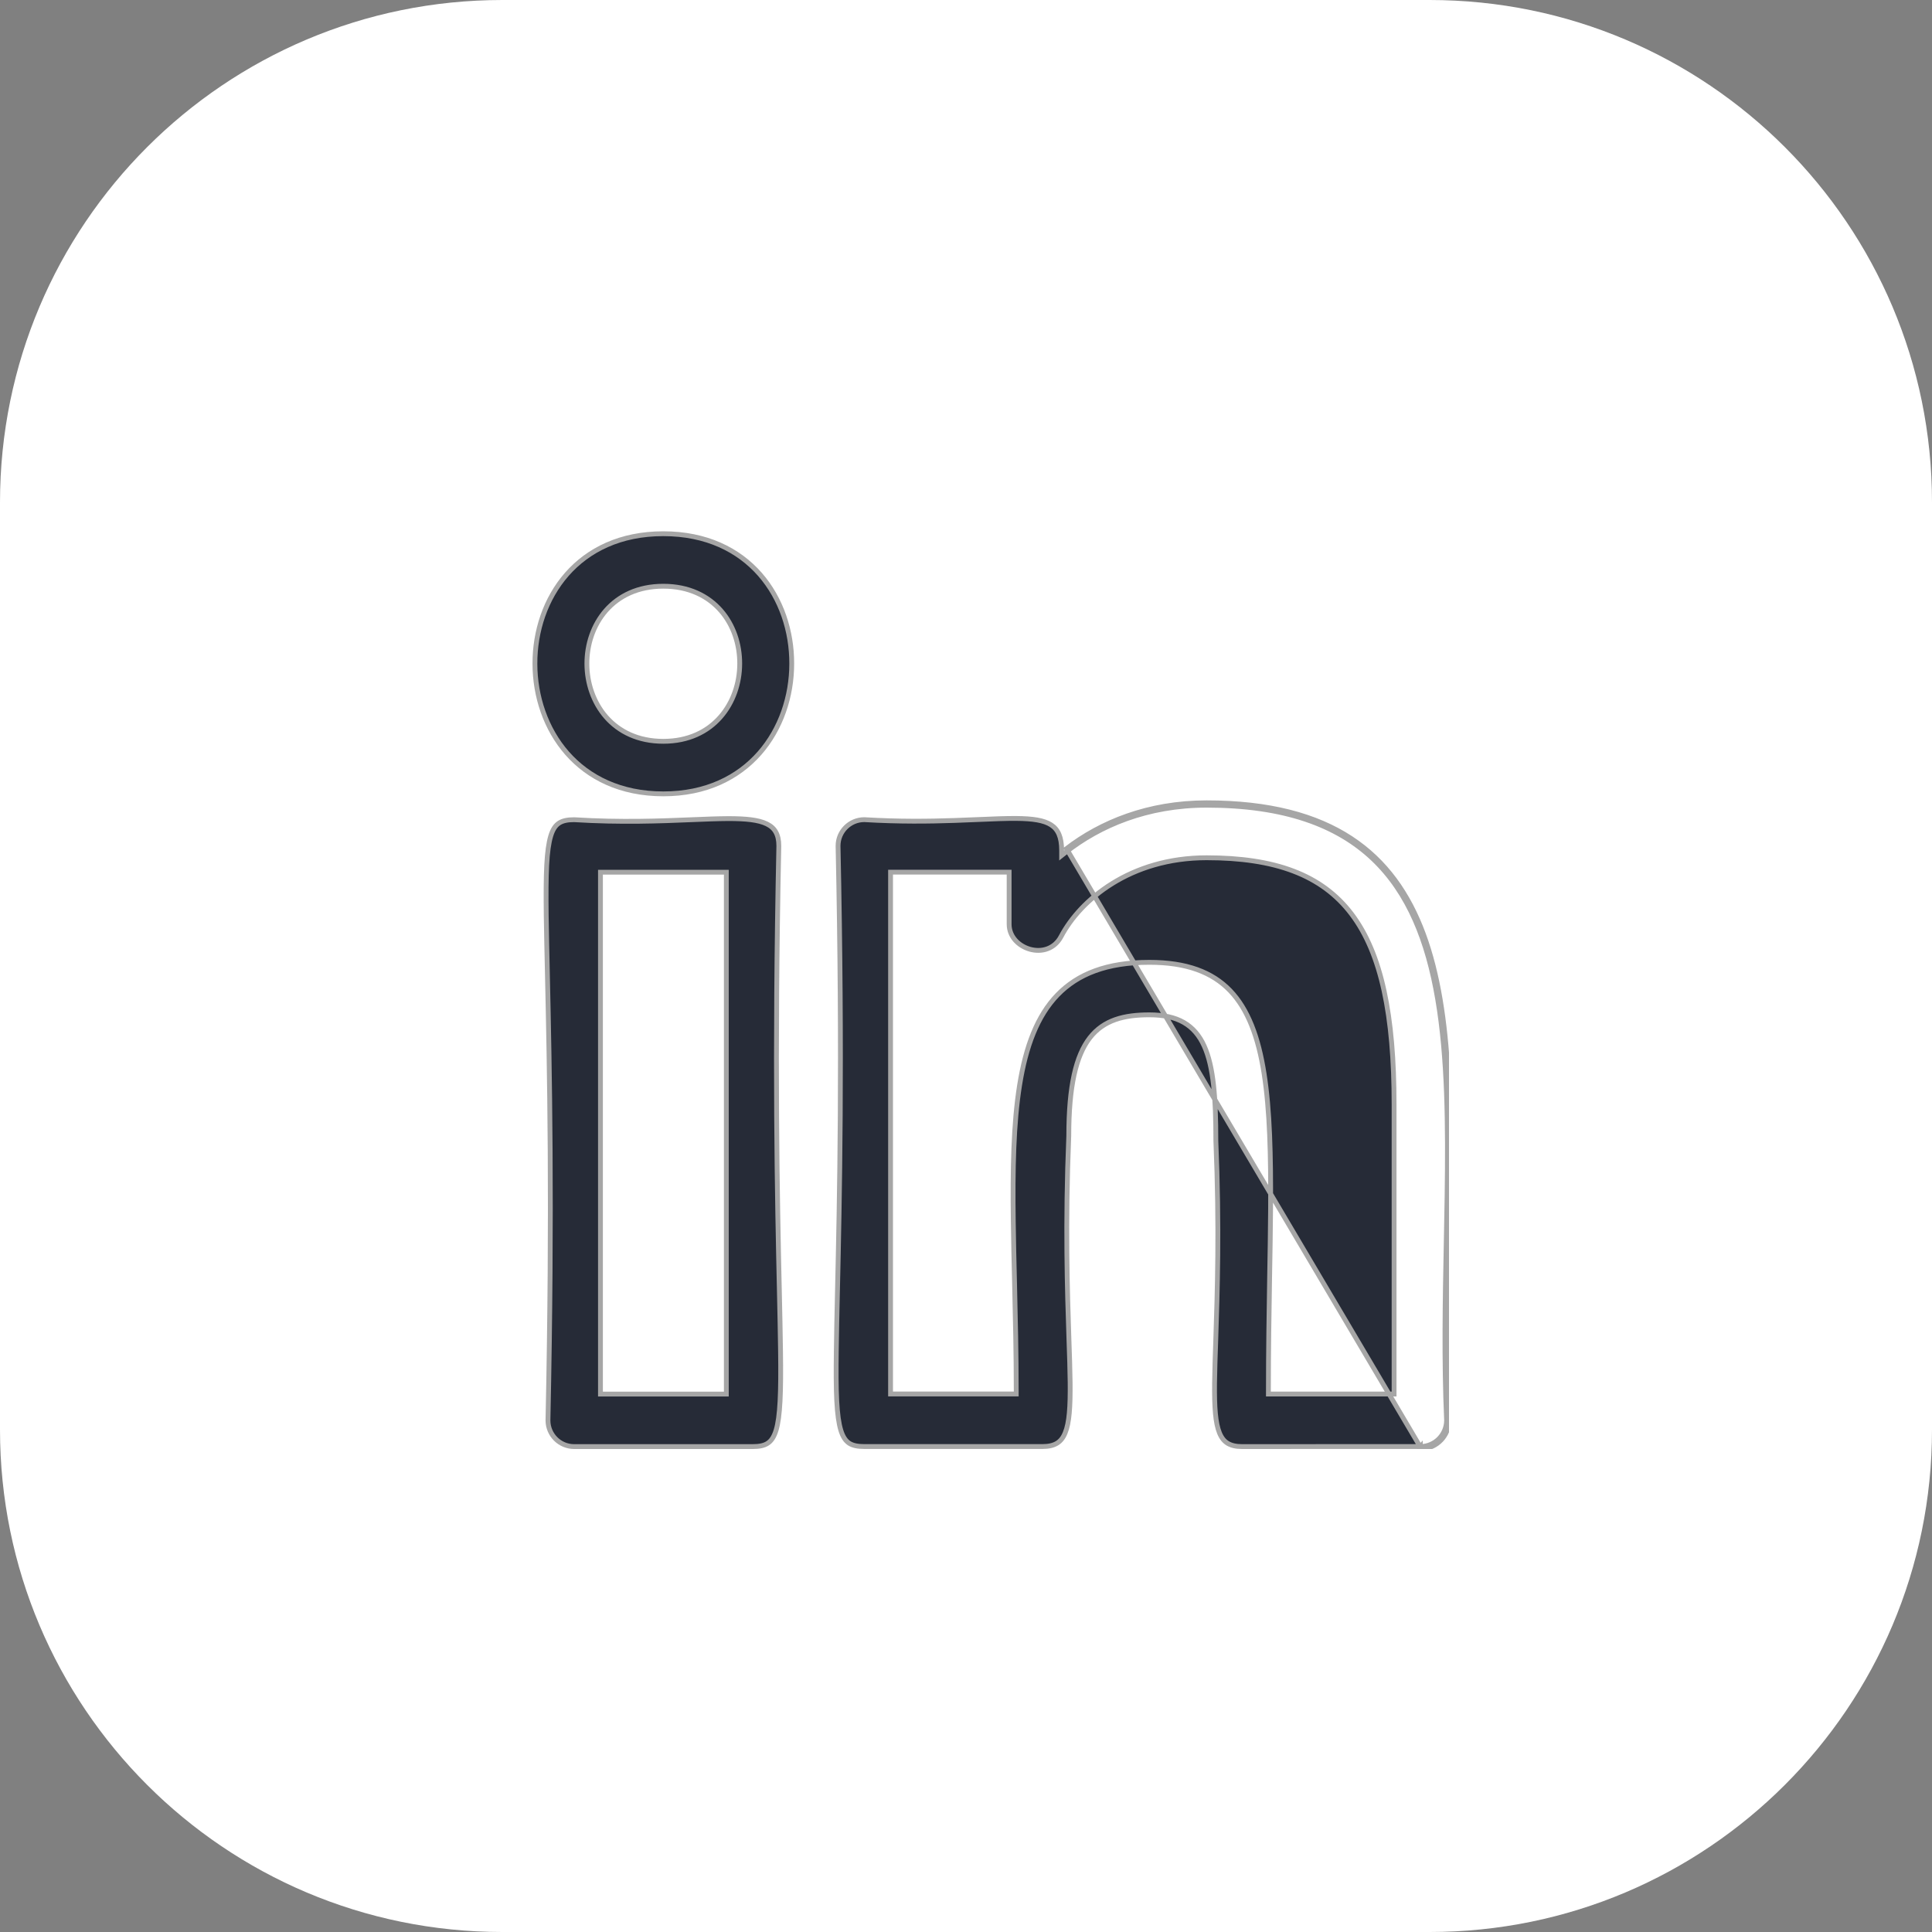 <svg width="40" height="40" viewBox="0 0 40 40" fill="none" xmlns="http://www.w3.org/2000/svg">
<rect x="0" y="0" width="40" height="40" fill="#808080" stroke="none"/>
<path d="M29.6 40H10.4C4.656 40 0 35.344 0 29.6V10.4C0 4.656 4.656 0 10.4 0H29.6C35.344 0 40 4.656 40 10.4V29.6C40 35.344 35.344 40 29.6 40Z" fill="white"/>
<g clip-path="url(#clip0)">
<path d="M29.43 29.998C29.747 29.986 30 29.725 30 29.405C29.945 28.169 29.969 26.918 29.993 25.709C30.088 20.835 30.171 16.621 24.982 16.621C23.766 16.621 22.791 17.027 22.08 17.57L29.43 29.998ZM29.43 29.998C29.429 29.97 29.408 29.949 29.408 29.949L29.407 29.949L29.407 29.949L29.43 29.998ZM29.385 29.999C29.385 29.984 29.39 29.967 29.406 29.95V29.999L29.385 29.999ZM29.943 25.707C29.919 26.916 29.895 28.168 29.95 29.406C29.949 29.706 29.706 29.949 29.407 29.949C29.407 29.949 29.406 29.949 29.406 29.949L29.403 29.949L29.379 29.949L29.274 29.949L28.875 29.949L27.622 29.949L25.717 29.95C25.589 29.95 25.493 29.927 25.419 29.883C25.346 29.839 25.291 29.771 25.249 29.67C25.164 29.464 25.141 29.134 25.146 28.64C25.149 28.384 25.159 28.087 25.171 27.745C25.203 26.769 25.249 25.423 25.173 23.616C25.173 22.734 25.126 22.085 24.931 21.655C24.833 21.439 24.696 21.276 24.508 21.168C24.321 21.061 24.087 21.011 23.797 21.011C23.279 21.011 22.854 21.113 22.563 21.488C22.276 21.859 22.128 22.488 22.128 23.516C22.052 25.36 22.098 26.73 22.131 27.721C22.143 28.066 22.153 28.366 22.156 28.623C22.161 29.124 22.139 29.458 22.053 29.666C22.012 29.768 21.956 29.837 21.883 29.881C21.809 29.926 21.712 29.949 21.584 29.949H17.895C17.757 29.949 17.658 29.929 17.582 29.881C17.508 29.832 17.451 29.751 17.408 29.611C17.365 29.469 17.338 29.273 17.324 29.003C17.31 28.733 17.309 28.392 17.315 27.962C17.319 27.611 17.328 27.2 17.339 26.721C17.381 24.861 17.446 21.973 17.351 17.513C17.351 17.214 17.594 16.971 17.893 16.97C18.616 17.013 19.236 17.005 19.76 16.987C19.942 16.981 20.111 16.974 20.269 16.967C20.567 16.954 20.825 16.943 21.044 16.945C21.381 16.948 21.614 16.982 21.763 17.079C21.905 17.172 21.98 17.328 21.98 17.608V17.712L22.061 17.648C22.768 17.092 23.749 16.671 24.982 16.671C26.593 16.671 27.685 17.079 28.425 17.78C29.166 18.482 29.562 19.485 29.766 20.689C29.971 21.893 29.982 23.293 29.96 24.783C29.955 25.087 29.949 25.396 29.943 25.707ZM20.99 28.861H21.04V28.811C21.04 28.029 21.022 27.273 21.005 26.555C20.994 26.119 20.984 25.698 20.979 25.293C20.964 24.219 20.982 23.263 21.11 22.465C21.238 21.666 21.475 21.032 21.895 20.598C22.313 20.165 22.918 19.924 23.797 19.924C24.566 19.924 25.098 20.126 25.467 20.509C25.838 20.895 26.053 21.47 26.172 22.23C26.291 22.989 26.313 23.926 26.306 25.029C26.303 25.475 26.295 25.949 26.286 26.448C26.274 27.182 26.261 27.971 26.261 28.812V28.862H26.311H28.812H28.863V28.812V22.872C28.863 21.025 28.603 19.744 27.984 18.926C27.363 18.104 26.386 17.759 24.982 17.759C23.395 17.759 22.367 18.634 21.969 19.389C21.831 19.65 21.565 19.719 21.328 19.654C21.089 19.588 20.893 19.392 20.893 19.135V18.107V18.057H20.843H18.488H18.438V18.107V28.811V28.861H18.488H20.99Z" fill="#262B37" stroke="#A6A6A6" stroke-width="0.1"/>
<path d="M14.988 28.863H15.038V28.813V18.108V18.058H14.988H12.482H12.432V18.108V28.813V28.863H12.482H14.988ZM11.345 29.407C11.44 24.942 11.375 22.053 11.334 20.194C11.323 19.715 11.314 19.303 11.309 18.952C11.304 18.522 11.305 18.182 11.319 17.913C11.333 17.643 11.36 17.448 11.403 17.307C11.445 17.167 11.503 17.087 11.577 17.039C11.652 16.991 11.751 16.971 11.887 16.971C12.858 17.031 13.675 16.998 14.324 16.971C14.609 16.959 14.862 16.949 15.081 16.948C15.442 16.948 15.705 16.974 15.877 17.059C15.961 17.1 16.022 17.155 16.062 17.227C16.103 17.299 16.125 17.392 16.125 17.514C16.03 21.979 16.094 24.868 16.136 26.727C16.146 27.207 16.156 27.618 16.16 27.97C16.166 28.399 16.164 28.739 16.15 29.008C16.136 29.278 16.11 29.473 16.067 29.614C16.024 29.754 15.966 29.835 15.893 29.882C15.818 29.931 15.718 29.95 15.581 29.95H11.888C11.588 29.95 11.345 29.707 11.345 29.407Z" fill="#262B37" stroke="#A6A6A6" stroke-width="0.1"/>
<path d="M13.733 16.436C12.847 16.436 12.184 16.098 11.742 15.595C11.3 15.091 11.076 14.418 11.075 13.743C11.073 13.067 11.294 12.394 11.736 11.89C12.177 11.387 12.841 11.05 13.733 11.05C14.626 11.05 15.29 11.387 15.732 11.89C16.174 12.394 16.394 13.067 16.392 13.743C16.391 14.418 16.167 15.091 15.724 15.595C15.281 16.098 14.619 16.436 13.733 16.436ZM13.733 12.137C13.206 12.137 12.809 12.338 12.544 12.641C12.28 12.943 12.15 13.344 12.151 13.743C12.152 14.142 12.285 14.543 12.549 14.845C12.815 15.148 13.211 15.348 13.733 15.348C14.255 15.348 14.651 15.148 14.916 14.845C15.181 14.543 15.314 14.142 15.315 13.743C15.317 13.344 15.188 12.943 14.924 12.641C14.659 12.338 14.261 12.137 13.733 12.137Z" fill="#262B37" stroke="#A6A6A6" stroke-width="0.1"/>
</g>
<defs>
<clipPath id="clip0">
<rect width="19" height="19" fill="white" transform="translate(11 11)"/>
</clipPath>
</defs>
</svg>
